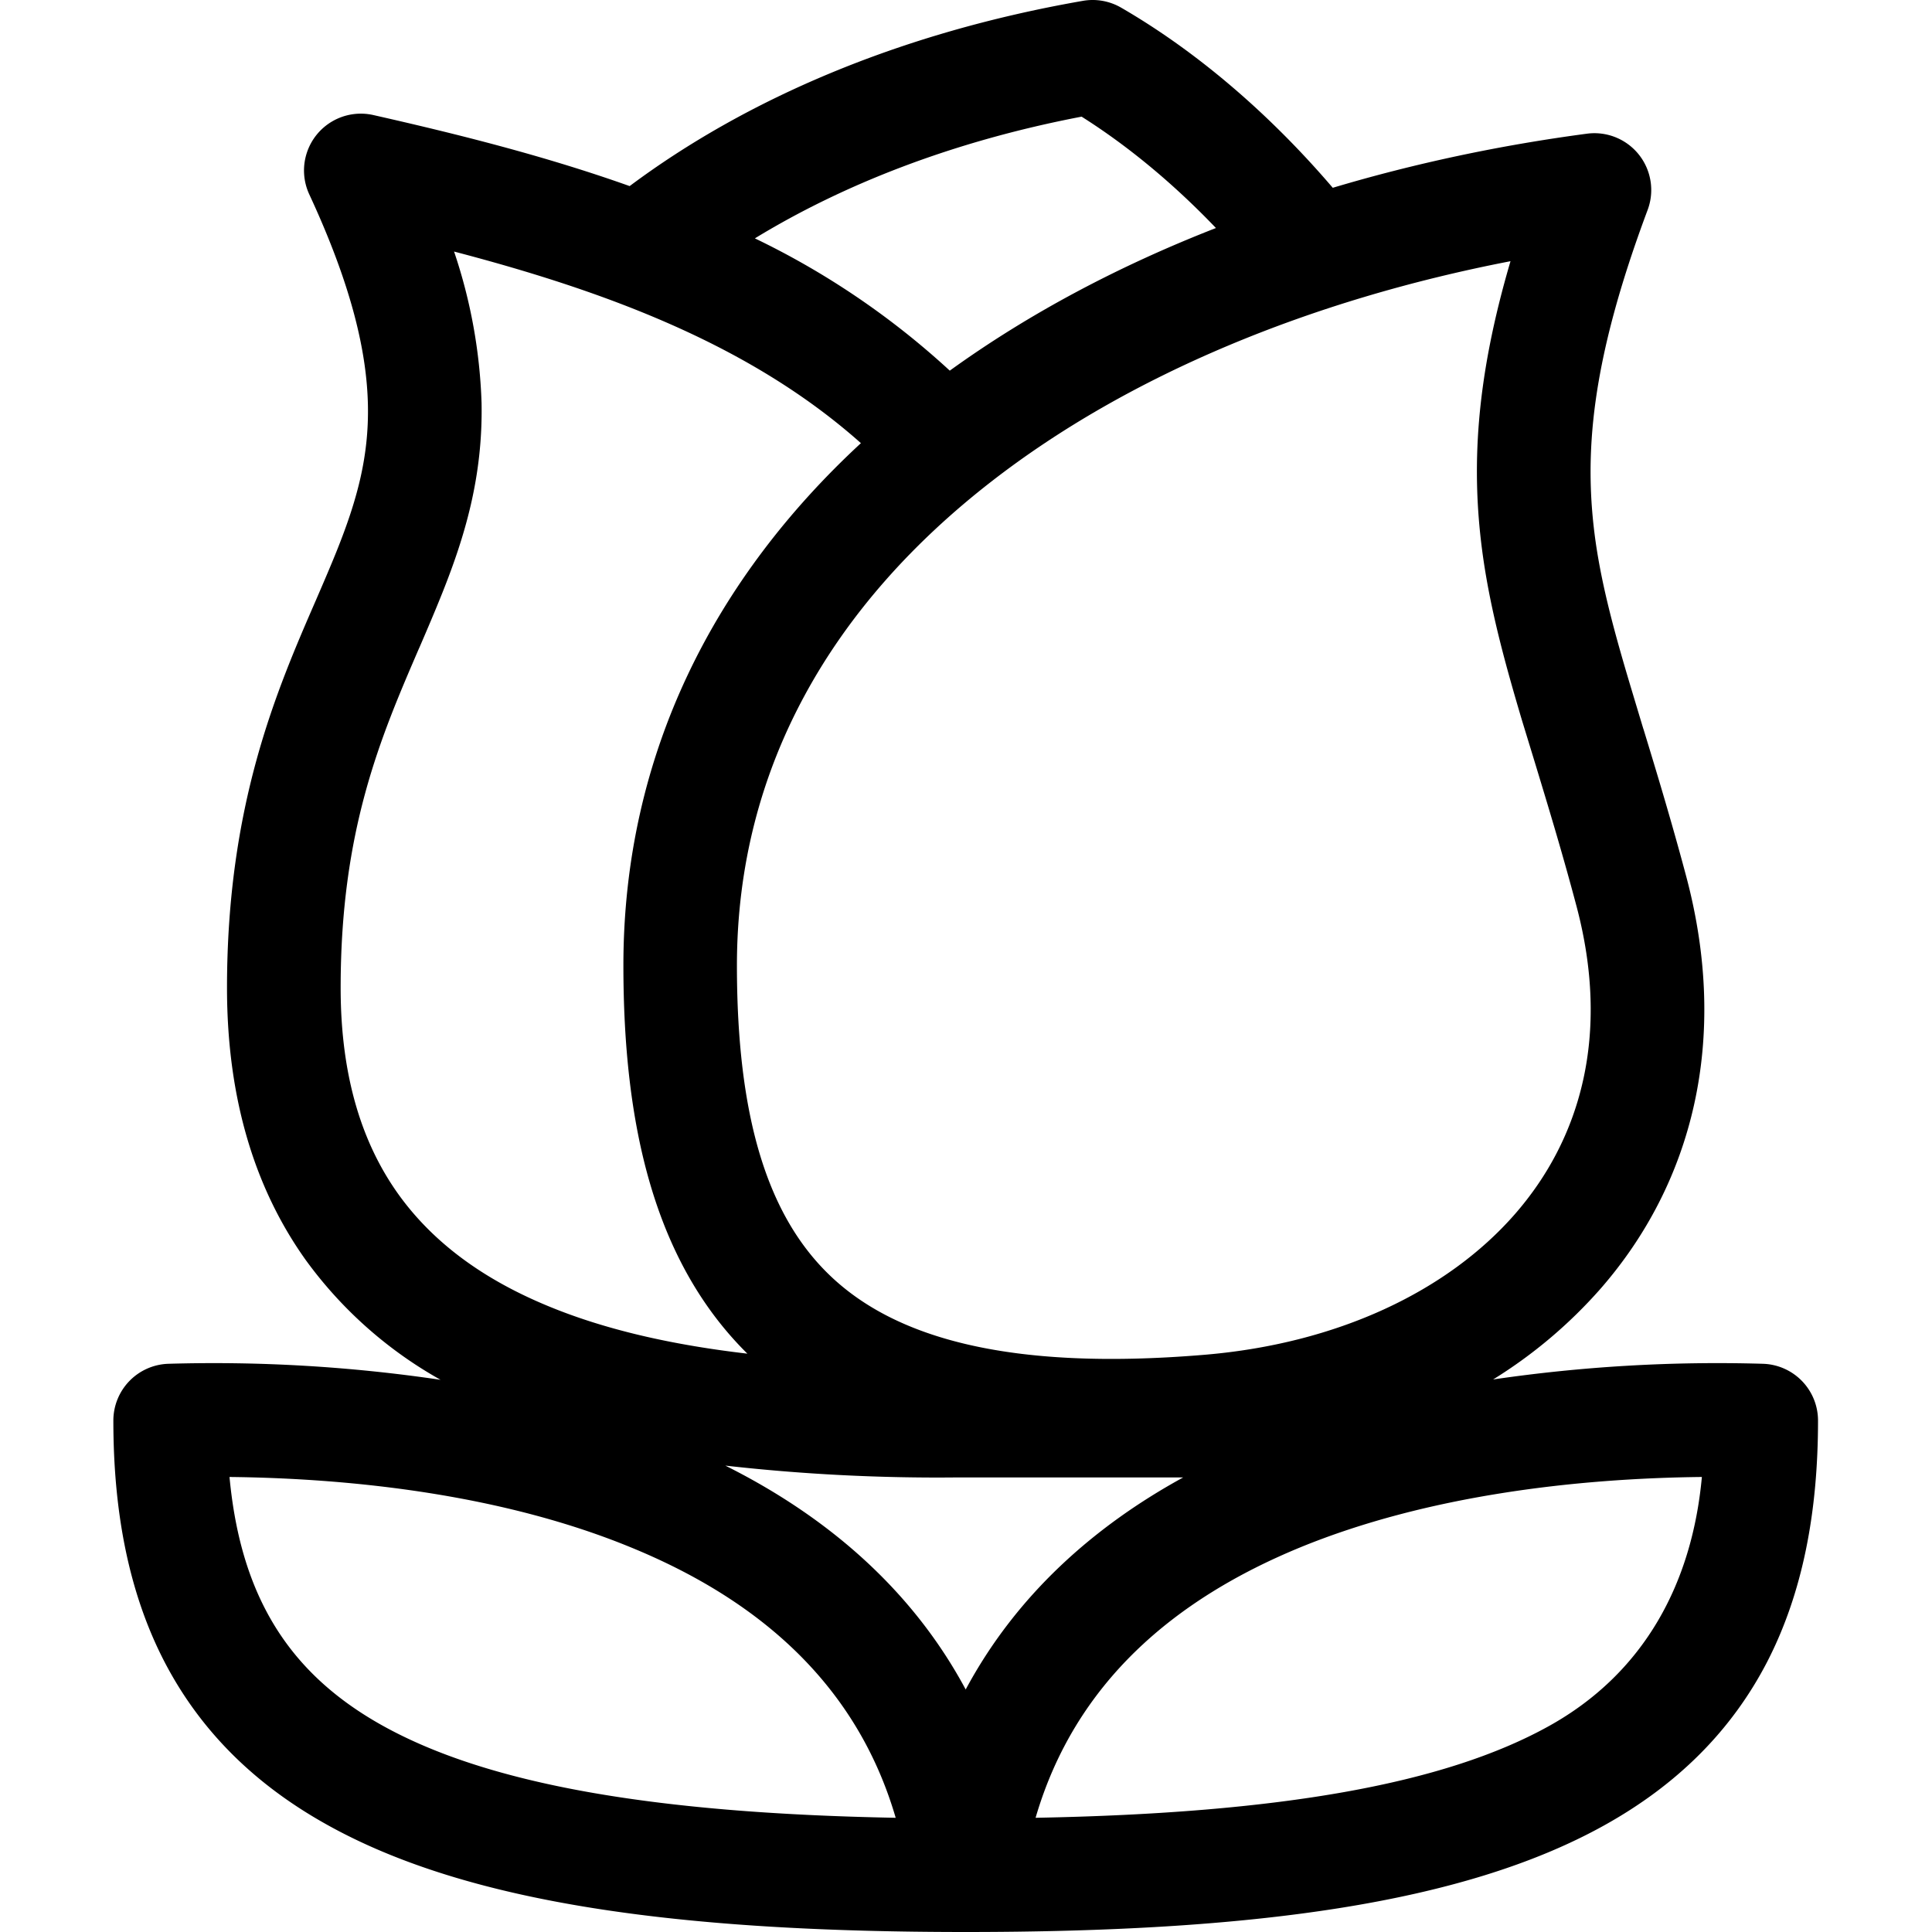 <svg t="1613305275824" class="icon" viewBox="0 0 1024 1024" version="1.1"
    xmlns="http://www.w3.org/2000/svg" p-id="37122" width="200" height="200">
    <path d="M594.236 4.065a30.117 30.117 0 0 0-20.299-3.614C475.817 17.557 394.803 53.034 333.726 98.631c-44.874-15.962-91.073-27.527-135.827-37.646a30.117 30.117 0 0 0-33.972 42.043c22.708 48.91 30.538 83.966 31.081 111.854 0.542 27.647-6.023 50.777-16.384 76.738-3.433 8.553-7.228 17.347-11.264 26.683C146.46 366.37 120.318 426.724 120.318 523.579c0 59.27 15.058 106.975 41.862 144.44a222.864 222.864 0 0 0 71.317 63.306A821.285 821.285 0 0 0 89.418 722.832a30.117 30.117 0 0 0-29.334 30.117c0 48.187 8.071 90.892 26.864 127.394 19.034 36.863 48.006 65.474 86.495 86.857C248.495 1009.062 360.831 1024 511.837 1024c150.885 0 263.281-14.757 338.392-56.499 38.489-21.383 67.462-49.994 86.495-86.857 18.793-36.562 26.864-79.328 26.864-127.695a30.117 30.117 0 0 0-29.334-30.117 820.382 820.382 0 0 0-142.874 8.312 252.981 252.981 0 0 0 56.861-48.006c48.849-55.897 68.425-131.972 45.597-218.226-7.83-29.394-15.721-55.415-22.768-78.484l-0.12-0.301-6.505-21.624c-8.613-28.731-15.179-52.885-18.672-76.918-6.626-46.5-2.59-95.771 27.527-176.364a30.117 30.117 0 0 0-32.225-40.357c-45.838 6.084-91.133 15.661-134.682 28.671-32.647-38.188-71.076-71.678-112.155-95.47zM503.404 196.451a422.659 422.659 0 0 0-103.301-70.112c46.38-28.31 104.325-51.319 173.172-64.51 24.816 15.661 48.97 35.779 71.196 59.029-51.259 19.998-99.024 45.235-141.067 75.593zM240.665 133.326c82.159 21.503 157.692 49.994 215.636 101.554-76.798 71.015-125.888 163.956-125.888 276.834 0 83.424 15.781 156.366 65.715 205.758-37.646-4.397-74.81-12.167-107.517-26.021-32.285-13.613-58.848-32.526-77.46-58.487C192.719 607.184 180.552 572.248 180.552 523.579c0-83.604 21.082-132.514 41.501-179.858l0.361-0.783c4.156-9.637 8.252-19.215 12.167-29.033 11.746-29.514 21.383-61.197 20.66-100.229a277.978 277.978 0 0 0-14.577-80.352zM507.5 783.066h119.624c-47.163 25.84-88.363 62.221-115.287 112.396-29.213-54.451-75.232-92.579-127.394-118.66A999.878 999.878 0 0 0 507.62 783.066z m-173.051 37.104c66.438 27.226 119.323 71.497 140.284 143.296-129.502-2.409-216.66-18.07-271.955-48.849-29.334-16.323-49.271-36.742-62.282-61.92-9.878-19.094-16.263-42.043-18.853-69.871 66.859 0.723 145.765 9.758 212.805 37.345z m56.138-308.396c0-105.77 51.439-191.784 134.923-256.595 72.883-56.62 169.738-96.374 275.087-116.733-18.371 62.462-21.262 110.348-14.396 157.812 4.156 28.611 11.806 56.318 20.479 85.532l6.927 22.648c6.987 23.009 14.456 47.524 21.985 75.894 18.01 67.943 2.289 123.178-32.707 163.233-35.779 40.899-94.025 68.606-164.618 74.509-104.626 8.734-164.016-9.517-197.807-41.501-33.972-32.105-49.873-85.11-49.873-164.859z m158.294 451.692c20.961-71.798 73.846-116.01 140.344-143.356 67.1-27.467 145.946-36.562 212.805-37.285-5.18 56.379-30.538 103.963-81.074 132.032-55.294 30.719-142.452 46.199-272.075 48.609z" p-id="37123"></path>
</svg>